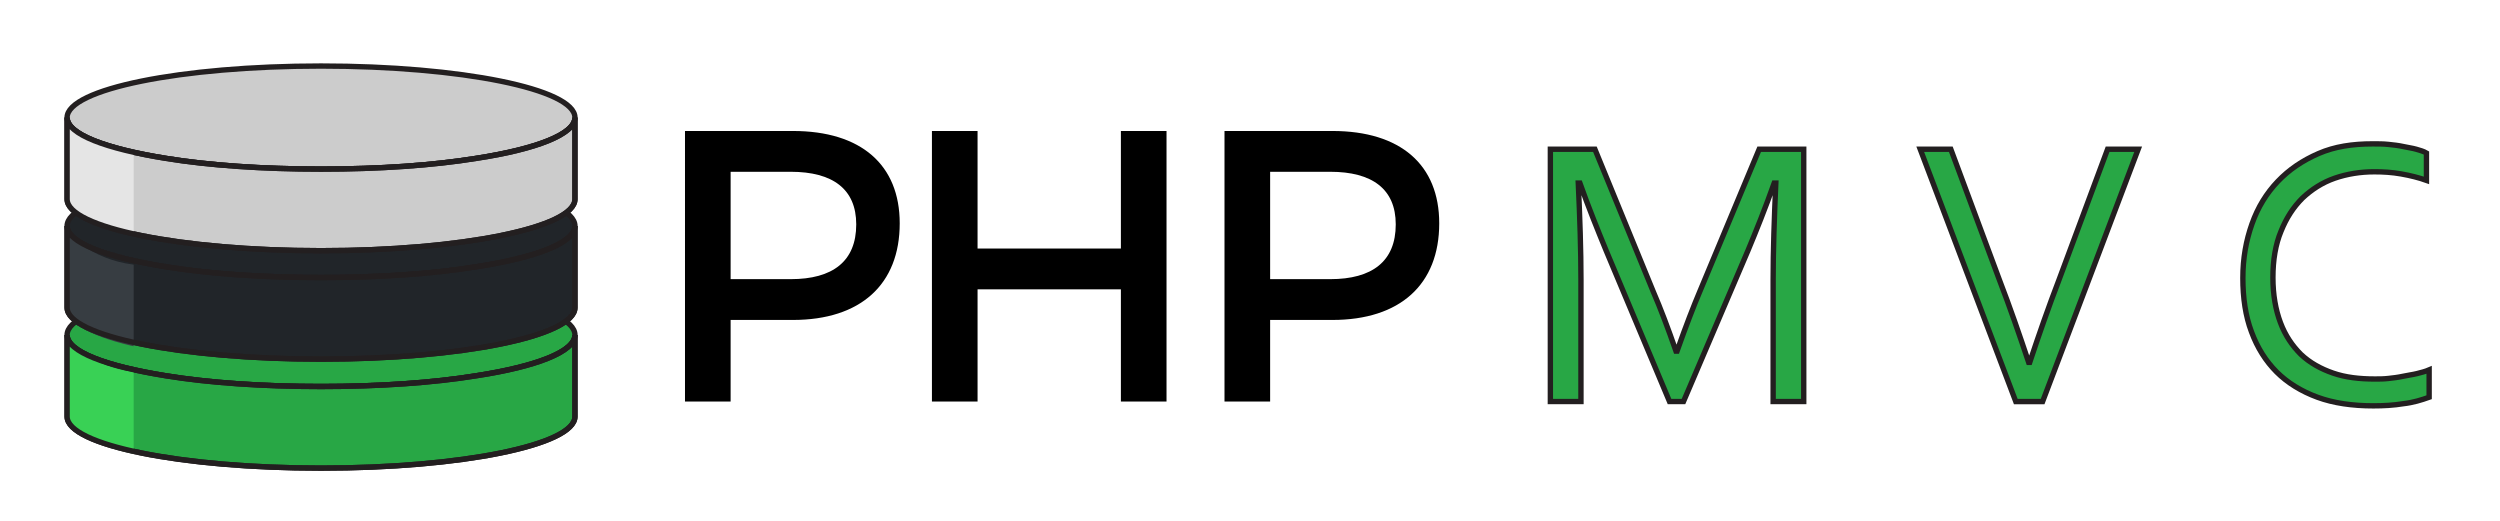 <?xml version="1.0" encoding="utf-8"?>
<!-- Generator: Adobe Illustrator 19.2.1, SVG Export Plug-In . SVG Version: 6.00 Build 0)  -->
<svg version="1.1" id="Layer_1" xmlns="http://www.w3.org/2000/svg" xmlns:xlink="http://www.w3.org/1999/xlink" x="0px" y="0px"
	 viewBox="0 0 465.7 97" style="enable-background:new 0 0 465.7 97;" xml:space="preserve">
<style type="text/css">
	.st0{fill:#28A745;stroke:#231F20;stroke-miterlimit:10;}
	.st1{fill:#212529;stroke:#231F20;stroke-miterlimit:10;}
	.st2{fill:#CCCCCC;stroke:#231F20;stroke-miterlimit:10;}
	.st3{fill:#E5E5E5;}
	.st4{fill:#373D42;}
	.st5{fill:#39D155;}
	.st6{fill:none;stroke:#231F20;stroke-miterlimit:10;}
</style>
<path class="st0" d="M107.1,62.4c0,3.1-7.2,5.8-18.4,7.6c-8,1.3-18,2-28.9,2c-10.9,0-20.9-0.7-28.9-2c-11.2-1.8-18.4-4.5-18.4-7.6
	c0-5.3,21.2-9.6,47.3-9.6C85.9,52.8,107.1,57.1,107.1,62.4z"/>
<path class="st0" d="M107.1,62.4v15.2c0,5.3-21.2,9.6-47.3,9.6c-26.1,0-47.3-4.3-47.3-9.6V62.4c0,3.1,7.2,5.8,18.4,7.6
	c8,1.3,18,2,28.9,2c10.9,0,20.9-0.7,28.9-2C99.9,68.3,107.1,65.5,107.1,62.4z"/>
<path class="st1" d="M107.1,42.1c0,3.1-7.2,5.8-18.4,7.6c-8,1.3-18,2-28.9,2c-10.9,0-20.9-0.7-28.9-2c-11.2-1.8-18.4-4.5-18.4-7.6
	c0-5.3,21.2-9.6,47.3-9.6C85.9,32.5,107.1,36.8,107.1,42.1z"/>
<path class="st1" d="M107.1,42.1v15.2c0,5.3-21.2,9.6-47.3,9.6c-26.1,0-47.3-4.3-47.3-9.6V42.1c0,3.1,7.2,5.8,18.4,7.6
	c8,1.3,18,2,28.9,2c10.9,0,20.9-0.7,28.9-2C99.9,48,107.1,45.2,107.1,42.1z"/>
<path class="st2" d="M107.1,21.9c0,3.1-7.2,5.8-18.4,7.6c-8,1.3-18,2-28.9,2c-10.9,0-20.9-0.7-28.9-2c-11.2-1.8-18.4-4.5-18.4-7.6
	c0-5.3,21.2-9.6,47.3-9.6C85.9,12.3,107.1,16.6,107.1,21.9z"/>
<path class="st2" d="M107.1,21.9v15.2c0,5.3-21.2,9.6-47.3,9.6c-26.1,0-47.3-4.3-47.3-9.6V21.9c0,3.1,7.2,5.8,18.4,7.6
	c8,1.3,18,2,28.9,2c10.9,0,20.9-0.7,28.9-2C99.9,27.8,107.1,25,107.1,21.9z"/>
<path class="st3" d="M12.5,22.4c0,0,4.2,5.1,12.4,6.1c0,1.7,0,15.2,0,15.2s-11.4-2.3-12.4-6.5C12.5,32.9,12.5,22.4,12.5,22.4z"/>
<path class="st4" d="M12.5,43.2c0,0,4.2,5.1,12.4,6.1c0,1.7,0,15.2,0,15.2S13.5,62.2,12.5,58C12.5,53.7,12.5,43.2,12.5,43.2z"/>
<path class="st5" d="M12.5,63.2c0,0,4.2,5.1,12.4,6.1c0,1.7,0,15.2,0,15.2S13.5,82.2,12.5,78C12.5,73.7,12.5,63.2,12.5,63.2z"/>
<path class="st6" d="M107.1,62.4v15.2c0,5.3-21.2,9.6-47.3,9.6c-26.1,0-47.3-4.3-47.3-9.6V62.4c0,3.1,7.2,5.8,18.4,7.6
	c8,1.3,18,2,28.9,2c10.9,0,20.9-0.7,28.9-2C99.9,68.3,107.1,65.5,107.1,62.4z"/>
<path class="st6" d="M107.1,21.9v15.2c0,5.3-21.2,9.6-47.3,9.6c-26.1,0-47.3-4.3-47.3-9.6V21.9c0,3.1,7.2,5.8,18.4,7.6
	c8,1.3,18,2,28.9,2c10.9,0,20.9-0.7,28.9-2C99.9,27.8,107.1,25,107.1,21.9z"/>
<path class="st6" d="M107.1,42.1v15.2c0,5.3-21.2,9.6-47.3,9.6c-26.1,0-47.3-4.3-47.3-9.6V42.1c0,3.1,7.2,5.8,18.4,7.6
	c8,1.3,18,2,28.9,2c10.9,0,20.9-0.7,28.9-2C99.9,48,107.1,45.2,107.1,42.1z"/>
<g>
	<path class="st0" d="M313.6,74.8h-2.6l-11.8-28.1c-1.6-3.9-3.3-8.1-4.9-12.6h-0.3c0.3,6.5,0.5,12.5,0.5,18v22.7h-5.7v-47h8.3
		L308,54.4c1.3,3,2.7,6.7,4.2,11h0.2c1.7-4.8,3.1-8.4,4.2-11l11.1-26.6h8.3v47h-5.7V52.1c0-5.3,0.2-11.3,0.5-18h-0.3
		c-1.7,4.8-3.4,9-4.9,12.6L313.6,74.8z"/>
	<path class="st0" d="M378.1,67.5c1.7-5.1,3.5-10.3,5.5-15.5l9-24.2h5.7l-17.8,47h-5l-17.8-47h5.7l9,24.2c2,5.2,3.8,10.4,5.5,15.5
		H378.1z"/>
	<path class="st0" d="M442.3,32c-2.6,0-5.1,0.4-7.4,1.2c-2.3,0.8-4.3,2.1-6,3.7c-1.7,1.7-3,3.7-4,6.2c-1,2.4-1.5,5.3-1.5,8.6
		c0,3.2,0.5,6,1.4,8.4c0.9,2.4,2.2,4.3,3.8,5.9c1.7,1.6,3.7,2.7,6,3.5c2.3,0.8,4.9,1.1,7.8,1.1c0.8,0,1.6,0,2.5-0.1
		c0.9-0.1,1.8-0.2,2.7-0.4c0.9-0.2,1.8-0.3,2.6-0.5c0.8-0.2,1.6-0.4,2.3-0.7V74c-1.4,0.5-3,1-4.8,1.2c-1.8,0.3-3.7,0.4-5.6,0.4
		c-3.9,0-7.4-0.5-10.4-1.6s-5.6-2.7-7.6-4.7s-3.6-4.5-4.7-7.5c-1.1-2.9-1.6-6.3-1.6-10c0-3.7,0.6-7,1.7-10.1
		c1.1-3.1,2.7-5.7,4.8-7.9c2.1-2.2,4.6-3.9,7.6-5.2s6.3-1.8,10.1-1.8c1,0,2,0,2.9,0.1c1,0.1,1.9,0.2,2.8,0.4
		c0.9,0.2,1.7,0.3,2.4,0.5s1.4,0.4,1.9,0.7v5.1c-1.4-0.5-3-0.9-4.7-1.2S444,32,442.3,32z"/>
</g>
<g>
	<path d="M147.7,24.4c12.7,0,19.9,6.3,19.9,17.2c0,11.4-7.3,18-19.9,18h-11.6v15.2h-8.5V24.4H147.7z M136.1,52h11.2
		c7.8,0,12.2-3.3,12.2-10.2c0-6.6-4.4-9.8-12.2-9.8h-11.2V52z"/>
	<path d="M208.8,74.8V53.9h-26.7v20.9h-8.5V24.4h8.5v21.9h26.7V24.4h8.5v50.4H208.8z"/>
	<path d="M248.2,24.4c12.7,0,19.9,6.3,19.9,17.2c0,11.4-7.3,18-19.9,18h-11.6v15.2h-8.5V24.4H248.2z M236.6,52h11.2
		c7.8,0,12.2-3.3,12.2-10.2c0-6.6-4.4-9.8-12.2-9.8h-11.2V52z"/>
</g>
<g>
</g>
<g>
</g>
<g>
</g>
<g>
</g>
<g>
</g>
<g>
</g>
</svg>
